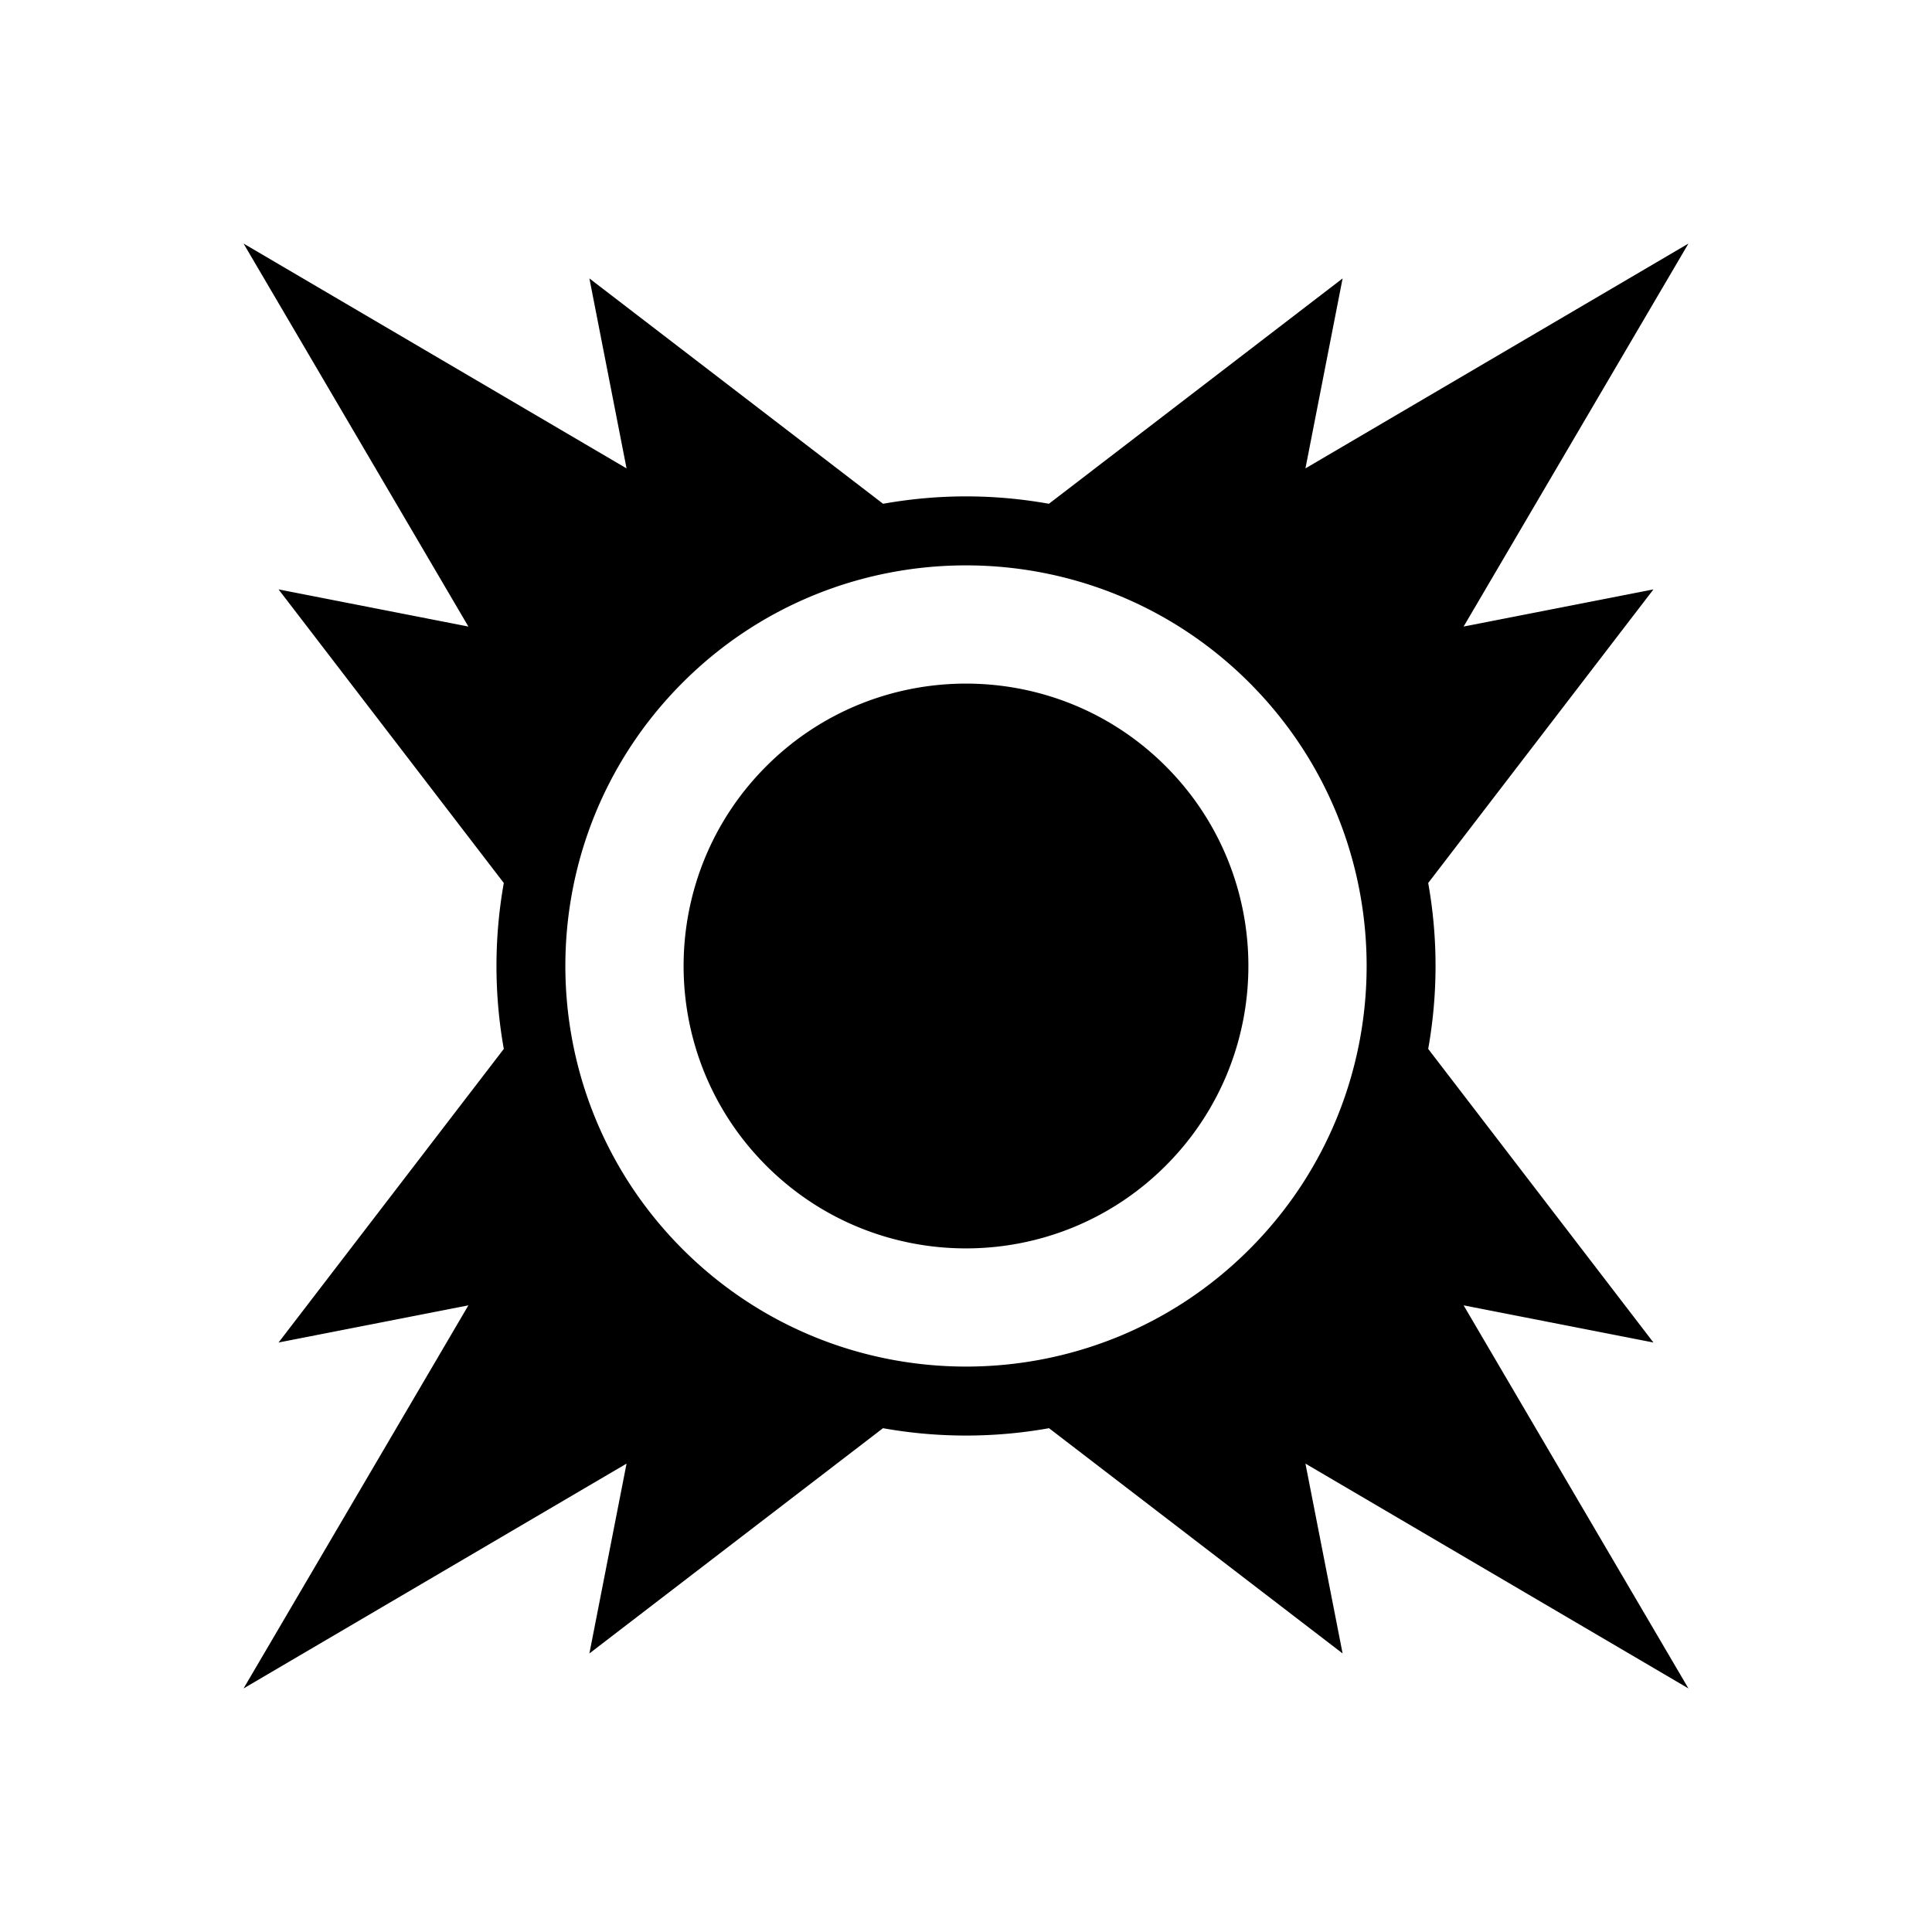 <svg xmlns="http://www.w3.org/2000/svg" width="100%" height="100%" viewBox="-75.52 -43.52 599.04 599.04"><path d="M0 32l69.71 118.75-58.86-11.52 69.84 91.03a146.741 146.741 0 0 0 0 51.45l-69.84 91.03 58.86-11.52L0 480l118.75-69.71-11.52 58.86 91.03-69.84c17.02 3.04 34.47 3.04 51.48 0l91.03 69.84-11.52-58.86L448 480l-69.71-118.78 58.86 11.52-69.84-91.03c3.03-17.01 3.04-34.44 0-51.45l69.84-91.03-58.86 11.52L448 32l-118.75 69.71 11.52-58.9-91.06 69.87c-8.5-1.52-17.1-2.29-25.71-2.29s-17.21.78-25.71 2.29l-91.06-69.87 11.52 58.9L0 32zm224 99.78c31.8 0 63.6 12.12 87.85 36.37 48.5 48.5 48.49 127.21 0 175.7s-127.2 48.46-175.7-.03c-48.5-48.5-48.49-127.21 0-175.7 24.24-24.25 56.05-36.34 87.85-36.34zm0 36.66c-22.42 0-44.83 8.52-61.92 25.61-34.18 34.18-34.19 89.68 0 123.87s89.65 34.18 123.84 0c34.18-34.18 34.19-89.68 0-123.87-17.09-17.09-39.5-25.61-61.92-25.61z"/></svg>